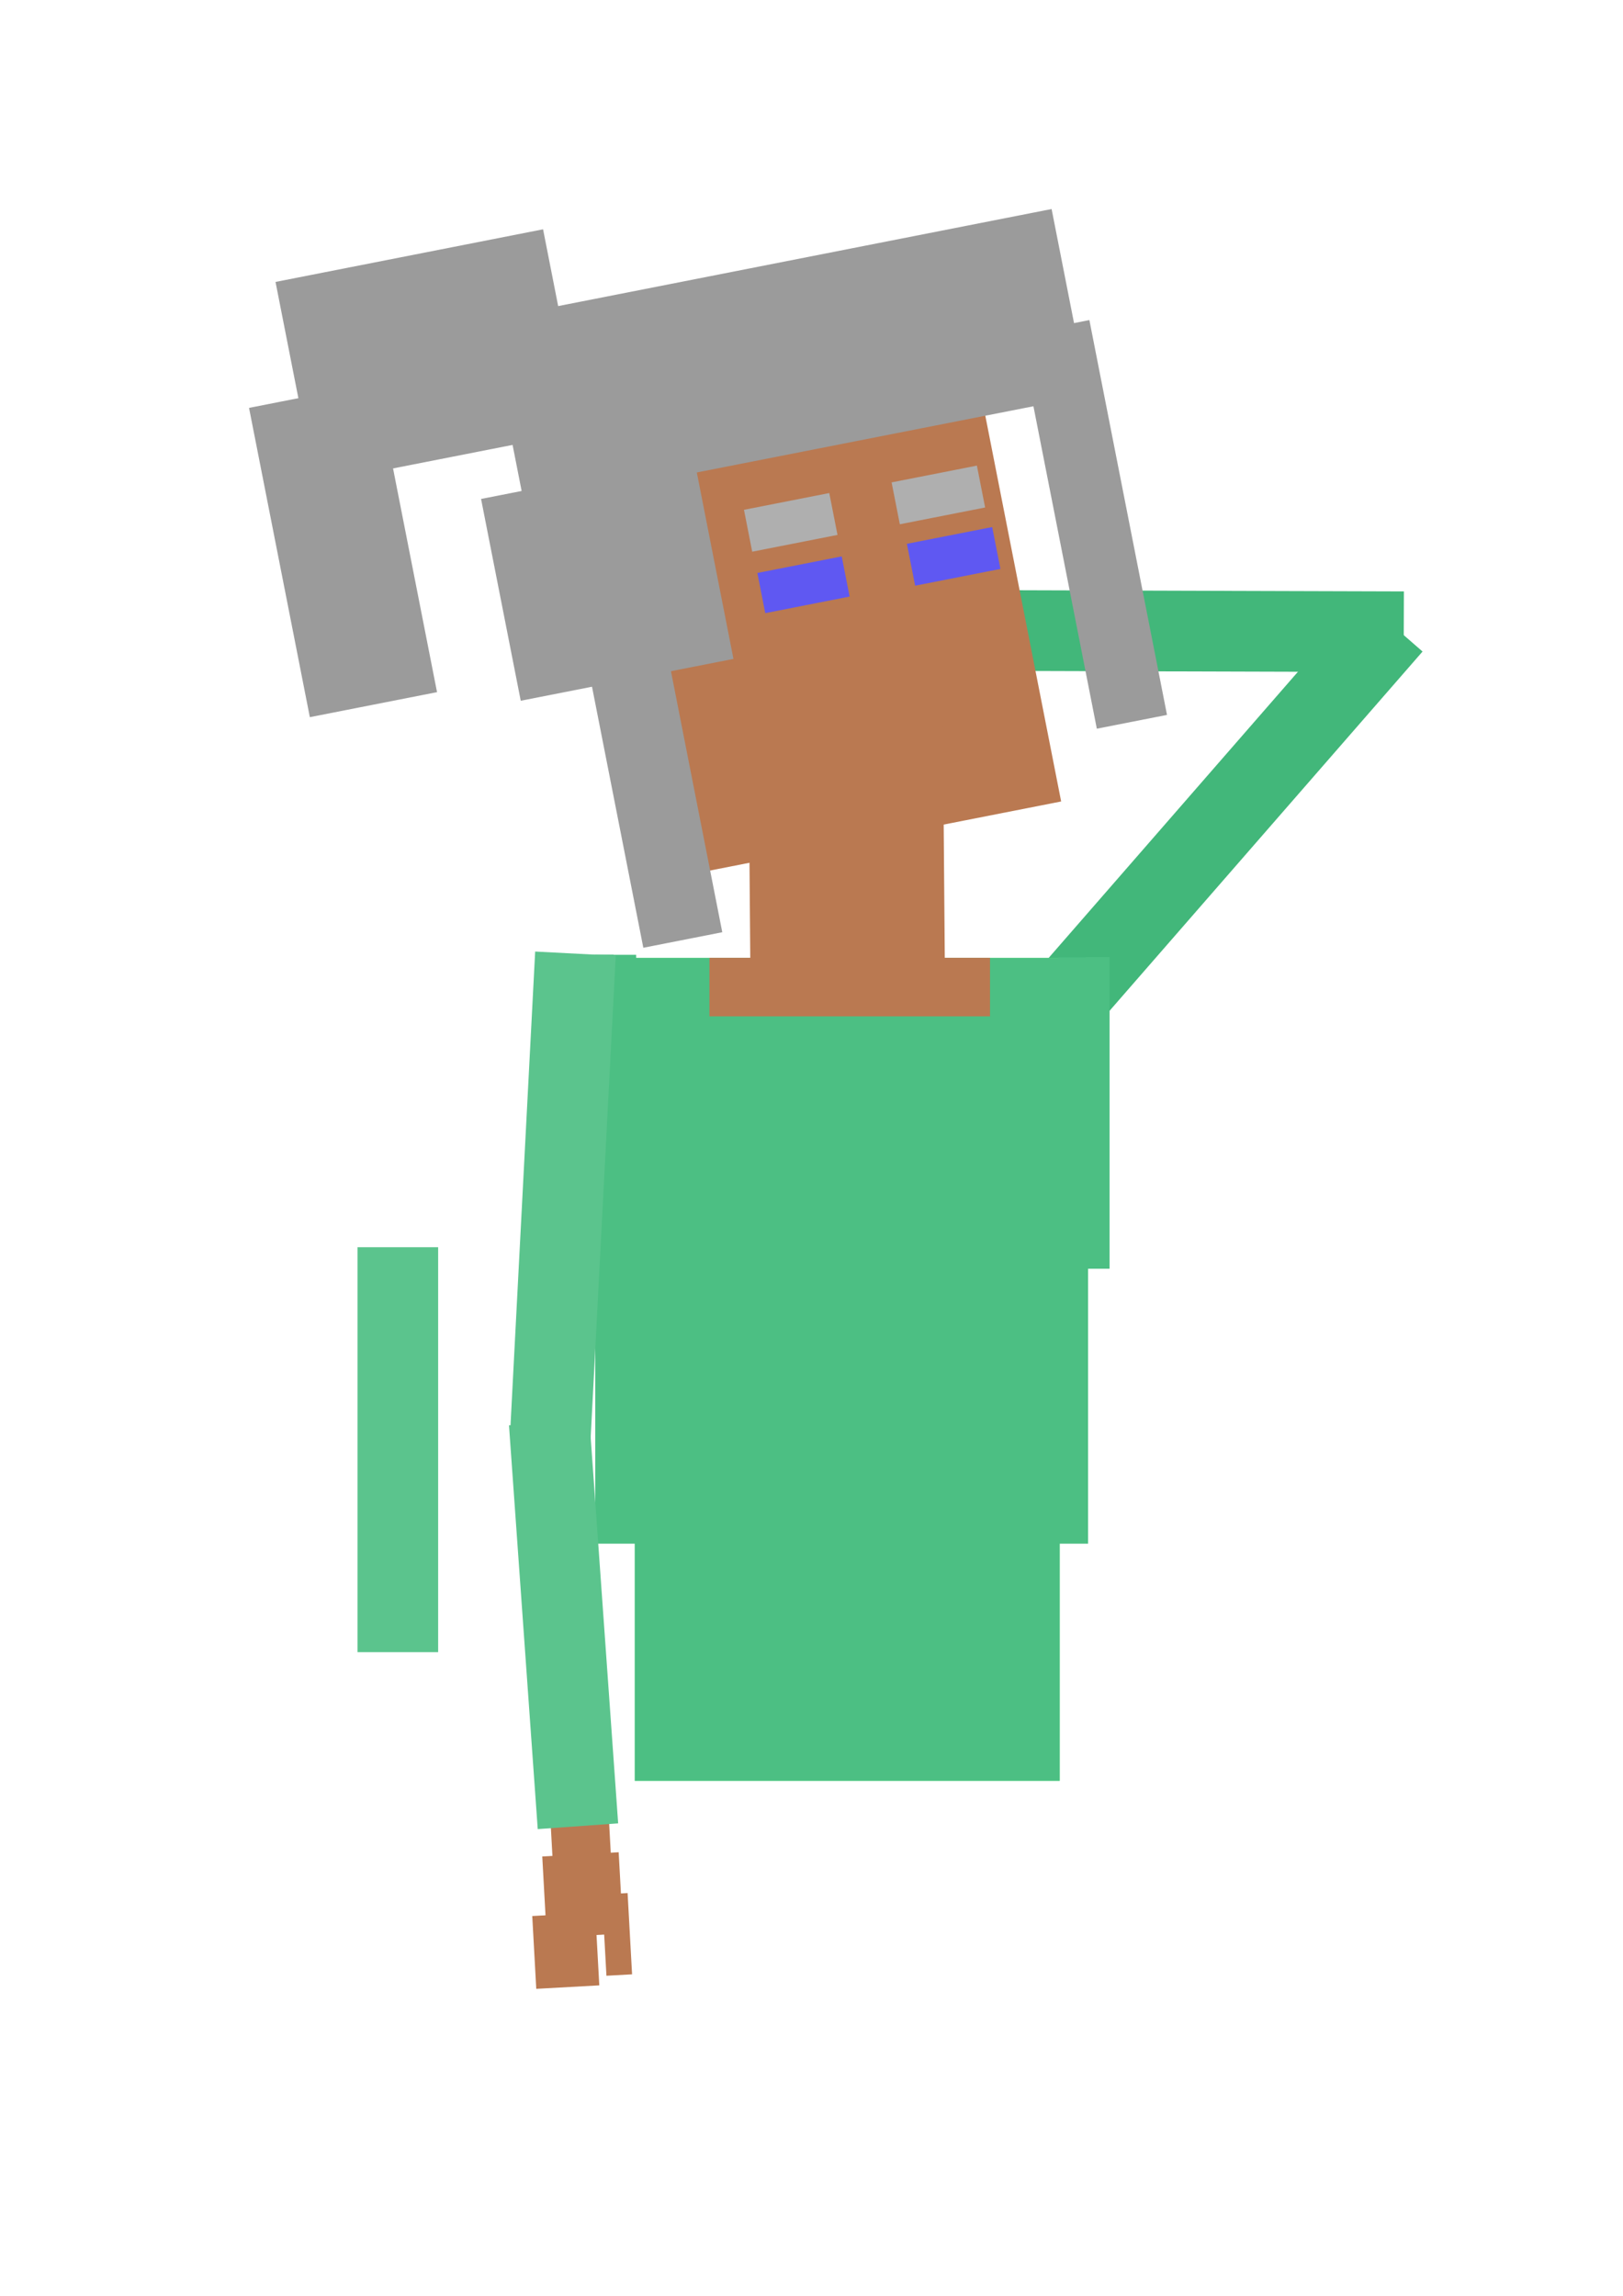 <?xml version="1.0" encoding="UTF-8" standalone="no"?>
<!-- Created with Inkscape (http://www.inkscape.org/) -->

<svg
   width="210mm"
   height="297mm"
   viewBox="0 0 210 297"
   version="1.1"
   id="svg5"
   inkscape:version="1.2.1 (9c6d41e410, 2022-07-14)"
   sodipodi:docname="drawing.svg"
   xmlns:inkscape="http://www.inkscape.org/namespaces/inkscape"
   xmlns:sodipodi="http://sodipodi.sourceforge.net/DTD/sodipodi-0.dtd"
   xmlns="http://www.w3.org/2000/svg"
   xmlns:svg="http://www.w3.org/2000/svg">
  <sodipodi:namedview
     id="namedview7"
     pagecolor="#505050"
     bordercolor="#eeeeee"
     borderopacity="1"
     inkscape:showpageshadow="0"
     inkscape:pageopacity="0"
     inkscape:pagecheckerboard="0"
     inkscape:deskcolor="#505050"
     inkscape:document-units="mm"
     showgrid="false"
     inkscape:zoom="0.32346812"
     inkscape:cx="-1071.2029"
     inkscape:cy="187.03543"
     inkscape:window-width="2560"
     inkscape:window-height="1361"
     inkscape:window-x="-9"
     inkscape:window-y="-9"
     inkscape:window-maximized="1"
     inkscape:current-layer="layer2" />
  <defs
     id="defs2" />
  <g
     inkscape:groupmode="layer"
     id="layer4"
     inkscape:label="Legs" />
  <g
     inkscape:groupmode="layer"
     id="layer2"
     inkscape:label="Body">
    <rect
       style="fill:#42b77a;fill-opacity:1;stroke-width:0.048"
       id="rect11983"
       width="10.436"
       height="52.387"
       x="75.964"
       y="129.49"
       transform="matrix(-0.003,1,1,0.003,0,0)" />
    <rect
       style="fill:#42b77a;fill-opacity:1;stroke-width:0.053"
       id="rect11980"
       width="10.436"
       height="63.838"
       x="183.692"
       y="-6.47"
       transform="matrix(0.754,0.657,0.657,-0.754,0,0)"
       ry="0" />
    <rect
       style="fill:#58f27a;fill-opacity:1;stroke-width:0.157"
       id="rect11904"
       width="54.976"
       height="106.446"
       x="82.136"
       y="123.927" />
    <rect
       style="fill:#4cbf83;fill-opacity:1;stroke-width:0.157"
       id="rect11907"
       width="54.976"
       height="106.446"
       x="82.136"
       y="123.927" />
    <rect
       style="fill:#4cbf83;fill-opacity:1;stroke-width:0.041"
       id="rect11909"
       width="5.291"
       height="76.181"
       x="77.018"
       y="123.518" />
    <rect
       style="fill:#4cbf83;fill-opacity:1;stroke-width:0.029"
       id="rect11913"
       width="5.12"
       height="40.322"
       x="-79.39"
       y="123.518"
       transform="scale(-1,1)" />
    <rect
       style="fill:#4cbf83;fill-opacity:1;stroke-width:0.023"
       id="rect11911"
       width="3.075"
       height="40.322"
       x="-143.57"
       y="123.807"
       transform="scale(-1,1)" />
    <rect
       style="fill:#5bc48d;fill-opacity:1;stroke-width:0.052"
       id="rect11920"
       width="10.436"
       height="62.611"
       x="-85.96"
       y="119.29"
       transform="matrix(-0.999,-0.052,-0.052,0.999,0,0)" />
    <rect
       style="fill:#5bc48d;fill-opacity:1;stroke-width:0.048"
       id="rect11922"
       width="10.436"
       height="52.387"
       x="-56.698"
       y="161.348"
       transform="matrix(-1,-2.4040789e-5,-3.4340755e-5,1,0,0)" />
    <rect
       style="fill:#ba7951;fill-opacity:1;stroke-width:0.03"
       id="rect12058"
       width="9.897"
       height="10.524"
       x="56.826"
       y="243.532"
       transform="matrix(0.999,-0.055,0.055,0.999,0,0)" />
    <rect
       style="fill:#ba7951;fill-opacity:1;stroke-width:0.017"
       id="rect12060"
       width="3.32"
       height="10.524"
       x="64.265"
       y="248.864"
       transform="matrix(0.999,-0.055,0.055,0.999,0,0)" />
    <rect
       style="fill:#ba7951;fill-opacity:1;stroke-width:0.026"
       id="rect12070"
       width="8.164"
       height="9.428"
       x="55.11"
       y="251.151"
       transform="matrix(0.999,-0.055,0.055,0.999,0,0)" />
    <rect
       style="fill:#ba7951;fill-opacity:1;stroke-width:0.023"
       id="rect12072"
       width="7.555"
       height="7.927"
       x="58.142"
       y="239.44"
       transform="matrix(0.999,-0.055,0.055,0.999,0,0)" />
    <rect
       style="fill:#5bc48d;fill-opacity:1;stroke-width:0.048"
       id="rect11976"
       width="10.436"
       height="52.387"
       x="-63.055"
       y="188.695"
       transform="matrix(-0.997,0.071,0.071,0.997,0,0)" />
    <rect
       style="fill:#4cbf83;fill-opacity:1;stroke-width:0.035"
       id="rect11902"
       width="3.845"
       height="75.849"
       x="136.939"
       y="123.851" />
    <rect
       style="fill:#ba7951;fill-opacity:1;stroke-width:0.048"
       id="rect11978"
       width="36.301"
       height="7.57"
       x="91.796"
       y="123.91" />
  </g>
  <g
     inkscape:label="Head"
     inkscape:groupmode="layer"
     id="layer1"
     transform="rotate(-11.125,65.719,79.448)">
    <g
       id="g12034"
       inkscape:label="head"
       transform="translate(26.722,4.005)">
      <rect
         style="fill:#ba7951;fill-opacity:1;stroke-width:0.162"
         id="rect288"
         width="47.551"
         height="55.901"
         x="57.008"
         y="57.133" />
      <rect
         style="fill:#ba7951;fill-opacity:1;stroke-width:0.115"
         id="rect10931"
         width="25.167"
         height="61.309"
         x="83.268"
         y="54.65"
         transform="rotate(10.656)" />
      <rect
         style="fill:#afafaf;fill-opacity:1;stroke-width:0.154"
         id="rect10933"
         width="11.247"
         height="5.521"
         x="71.571"
         y="68.095" />
      <rect
         style="fill:#afafaf;fill-opacity:1;stroke-width:0.154"
         id="rect10935"
         width="11.247"
         height="5.521"
         x="90.998"
         y="68.299" />
      <rect
         style="fill:#5f58f2;fill-opacity:1;stroke-width:0.154"
         id="rect10937"
         width="11.247"
         height="5.521"
         x="91.407"
         y="76.479" />
      <rect
         style="fill:#5f58f2;fill-opacity:1;stroke-width:0.258"
         id="rect10993"
         width="11.122"
         height="5.296"
         x="71.694"
         y="76.447" />
    </g>
    <g
       id="g12042"
       inkscape:label="hair"
       style="display:inline"
       transform="translate(26.722,4.005)">
      <rect
         style="fill:#9b9b9b;fill-opacity:1;stroke-width:0.07"
         id="rect10903"
         width="9.254"
         height="52.055"
         x="110.905"
         y="52.633" />
      <rect
         style="fill:#9b9b9b;fill-opacity:1;stroke-width:0.135"
         id="rect7448-8"
         width="74.322"
         height="24.581"
         x="43.813"
         y="37.595" />
      <rect
         style="fill:#9b9b9b;fill-opacity:1;stroke-width:0.074"
         id="rect7448"
         width="10.411"
         height="52.055"
         x="47.861"
         y="69.117" />
      <rect
         style="fill:#9b9b9b;fill-opacity:1;stroke-width:0.097"
         id="rect7448-1"
         width="35.281"
         height="26.606"
         x="17.785"
         y="27.473" />
      <rect
         style="fill:#9b9b9b;fill-opacity:1;stroke-width:0.083"
         id="rect10927"
         width="16.773"
         height="40.776"
         x="11.278"
         y="42.8" />
      <rect
         style="fill:#9b9b9b;fill-opacity:1;stroke-width:0.087"
         id="rect10929"
         width="28.052"
         height="26.606"
         x="38.463"
         y="60.152" />
    </g>
  </g>
  <g
     inkscape:label="Head copy"
     inkscape:groupmode="layer"
     id="g12012"
     sodipodi:insensitive="true"
     style="display:none">
    <rect
       style="fill:#ba7951;fill-opacity:1;stroke-width:0.115"
       id="rect12000"
       width="25.167"
       height="61.309"
       x="61.829"
       y="70.114" />
    <rect
       style="fill:#ba7951;fill-opacity:1;stroke-width:0.162"
       id="rect12002"
       width="50.319"
       height="61.309"
       x="56.205"
       y="54.47" />
    <rect
       style="fill:#afafaf;fill-opacity:1;stroke-width:0.154"
       id="rect12004"
       width="11.247"
       height="5.521"
       x="71.571"
       y="68.095" />
    <rect
       style="fill:#afafaf;fill-opacity:1;stroke-width:0.154"
       id="rect12006"
       width="11.247"
       height="5.521"
       x="90.998"
       y="68.299" />
    <rect
       style="fill:#5f58f2;fill-opacity:1;stroke-width:0.154"
       id="rect12008"
       width="11.247"
       height="5.521"
       x="91.407"
       y="76.479" />
    <rect
       style="fill:#5f58f2;fill-opacity:1;stroke-width:0.258"
       id="rect12010"
       width="11.122"
       height="5.296"
       x="71.694"
       y="76.447" />
  </g>
  <g
     inkscape:groupmode="layer"
     id="g11998"
     inkscape:label="Hair copy"
     style="display:none"
     sodipodi:insensitive="true">
    <rect
       style="fill:#9b9b9b;fill-opacity:1;stroke-width:0.07"
       id="rect11986"
       width="9.254"
       height="52.055"
       x="110.905"
       y="52.633" />
    <rect
       style="fill:#9b9b9b;fill-opacity:1;stroke-width:0.135"
       id="rect11988"
       width="74.322"
       height="24.581"
       x="43.813"
       y="37.595" />
    <rect
       style="fill:#9b9b9b;fill-opacity:1;stroke-width:0.074"
       id="rect11990"
       width="10.411"
       height="52.055"
       x="47.861"
       y="69.117" />
    <rect
       style="fill:#9b9b9b;fill-opacity:1;stroke-width:0.097"
       id="rect11992"
       width="35.281"
       height="26.606"
       x="17.785"
       y="27.473" />
    <rect
       style="fill:#9b9b9b;fill-opacity:1;stroke-width:0.083"
       id="rect11994"
       width="16.773"
       height="40.776"
       x="11.278"
       y="42.8" />
    <rect
       style="fill:#9b9b9b;fill-opacity:1;stroke-width:0.087"
       id="rect11996"
       width="28.052"
       height="26.606"
       x="38.463"
       y="60.152" />
  </g>
</svg>
